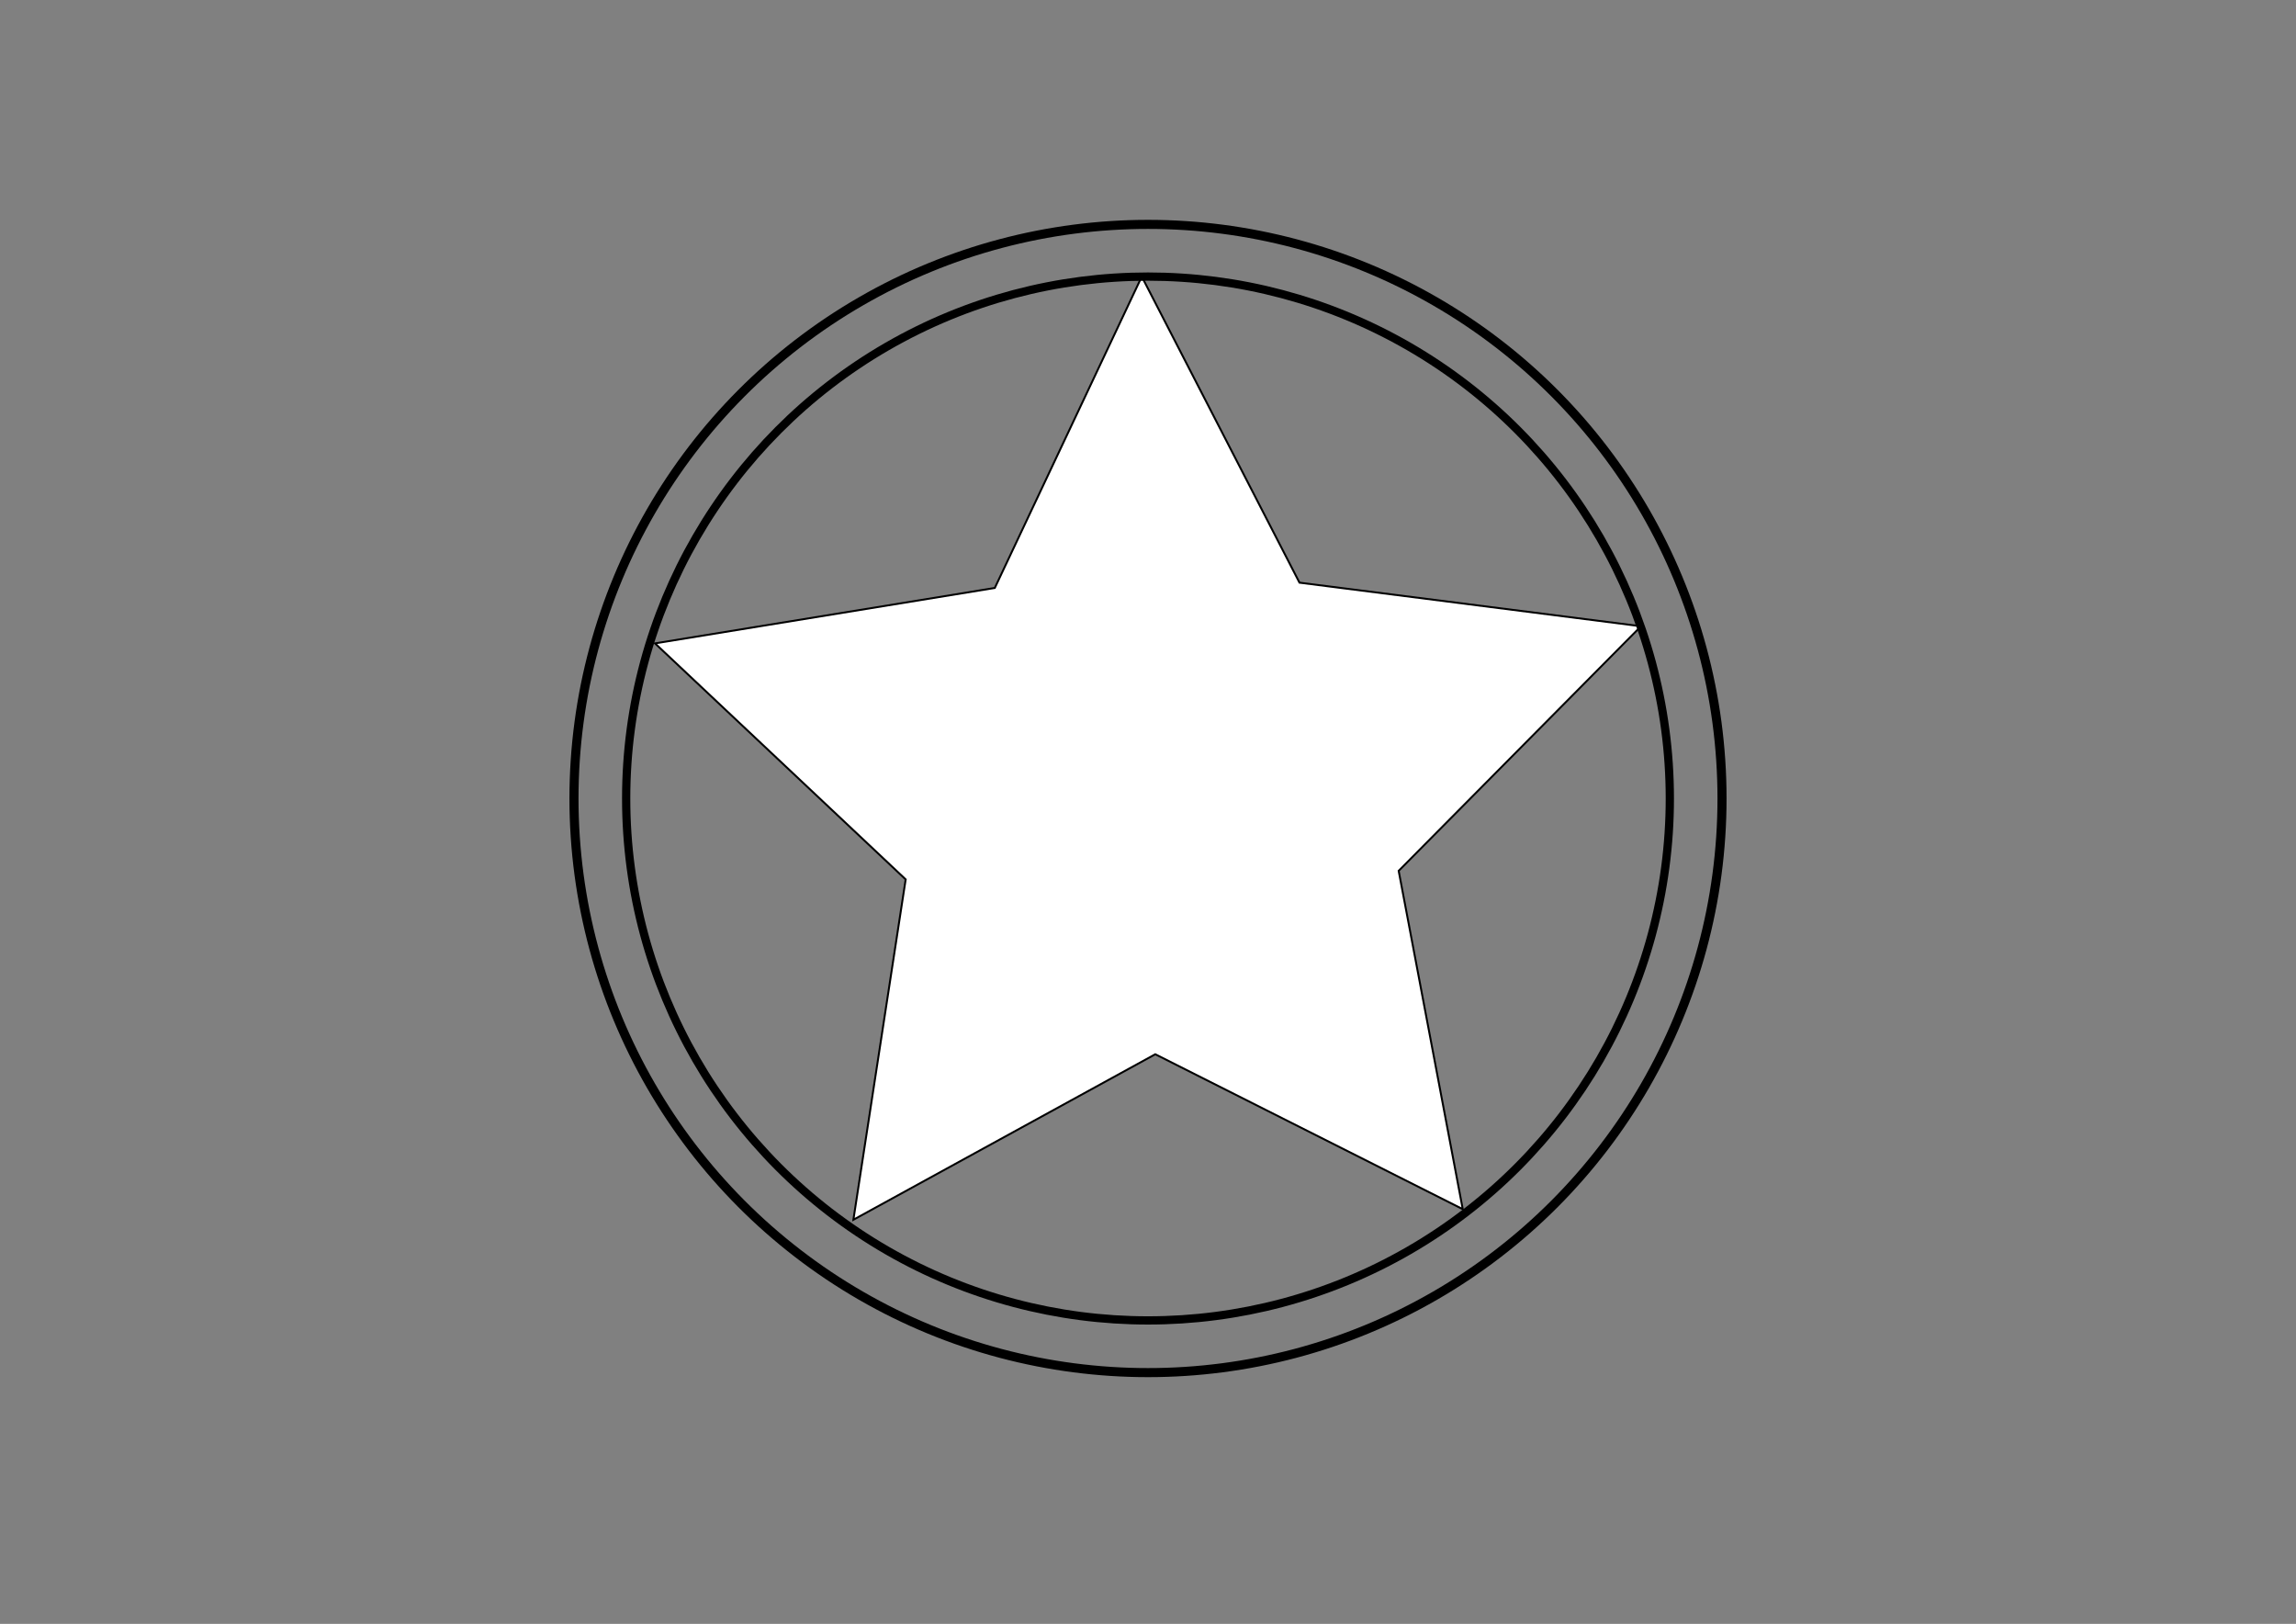 <?xml version="1.0" encoding="iso-8859-1"?>
<!-- Generator: Adobe Illustrator 16.0.4, SVG Export Plug-In . SVG Version: 6.00 Build 0)  -->
<!DOCTYPE svg PUBLIC "-//W3C//DTD SVG 1.1//EN" "http://www.w3.org/Graphics/SVG/1.1/DTD/svg11.dtd">
<svg version="1.1" id="Ebene_1" xmlns="http://www.w3.org/2000/svg" xmlns:xlink="http://www.w3.org/1999/xlink" x="0px" y="0px"
	 width="1190.55px" height="841.89px" viewBox="0 0 1190.55 841.89" style="enable-background:new 0 0 1190.55 841.89;"
	 xml:space="preserve">
<rect x="0" y="0" width="1190.55" height="841.89" fill="#808080" stroke="none"/>
<polygon style="fill:#FFFFFF;stroke:#000000;stroke-miterlimit:10;" points="758.482,626.883 599.052,546.568 442.508,632.371 
	469.625,455.926 339.646,333.558 515.835,304.823 592.048,143.393 673.822,302.079 850.902,324.677 725.253,451.485 "/>
<circle style="fill:none;stroke:#000000;stroke-width:4.279;stroke-miterlimit:10;" cx="595.275" cy="413.981" r="270.588"/>
<circle style="fill:none;stroke:#000000;stroke-width:4.707;stroke-miterlimit:10;" cx="595.274" cy="413.98" r="297.647"/>
</svg>
